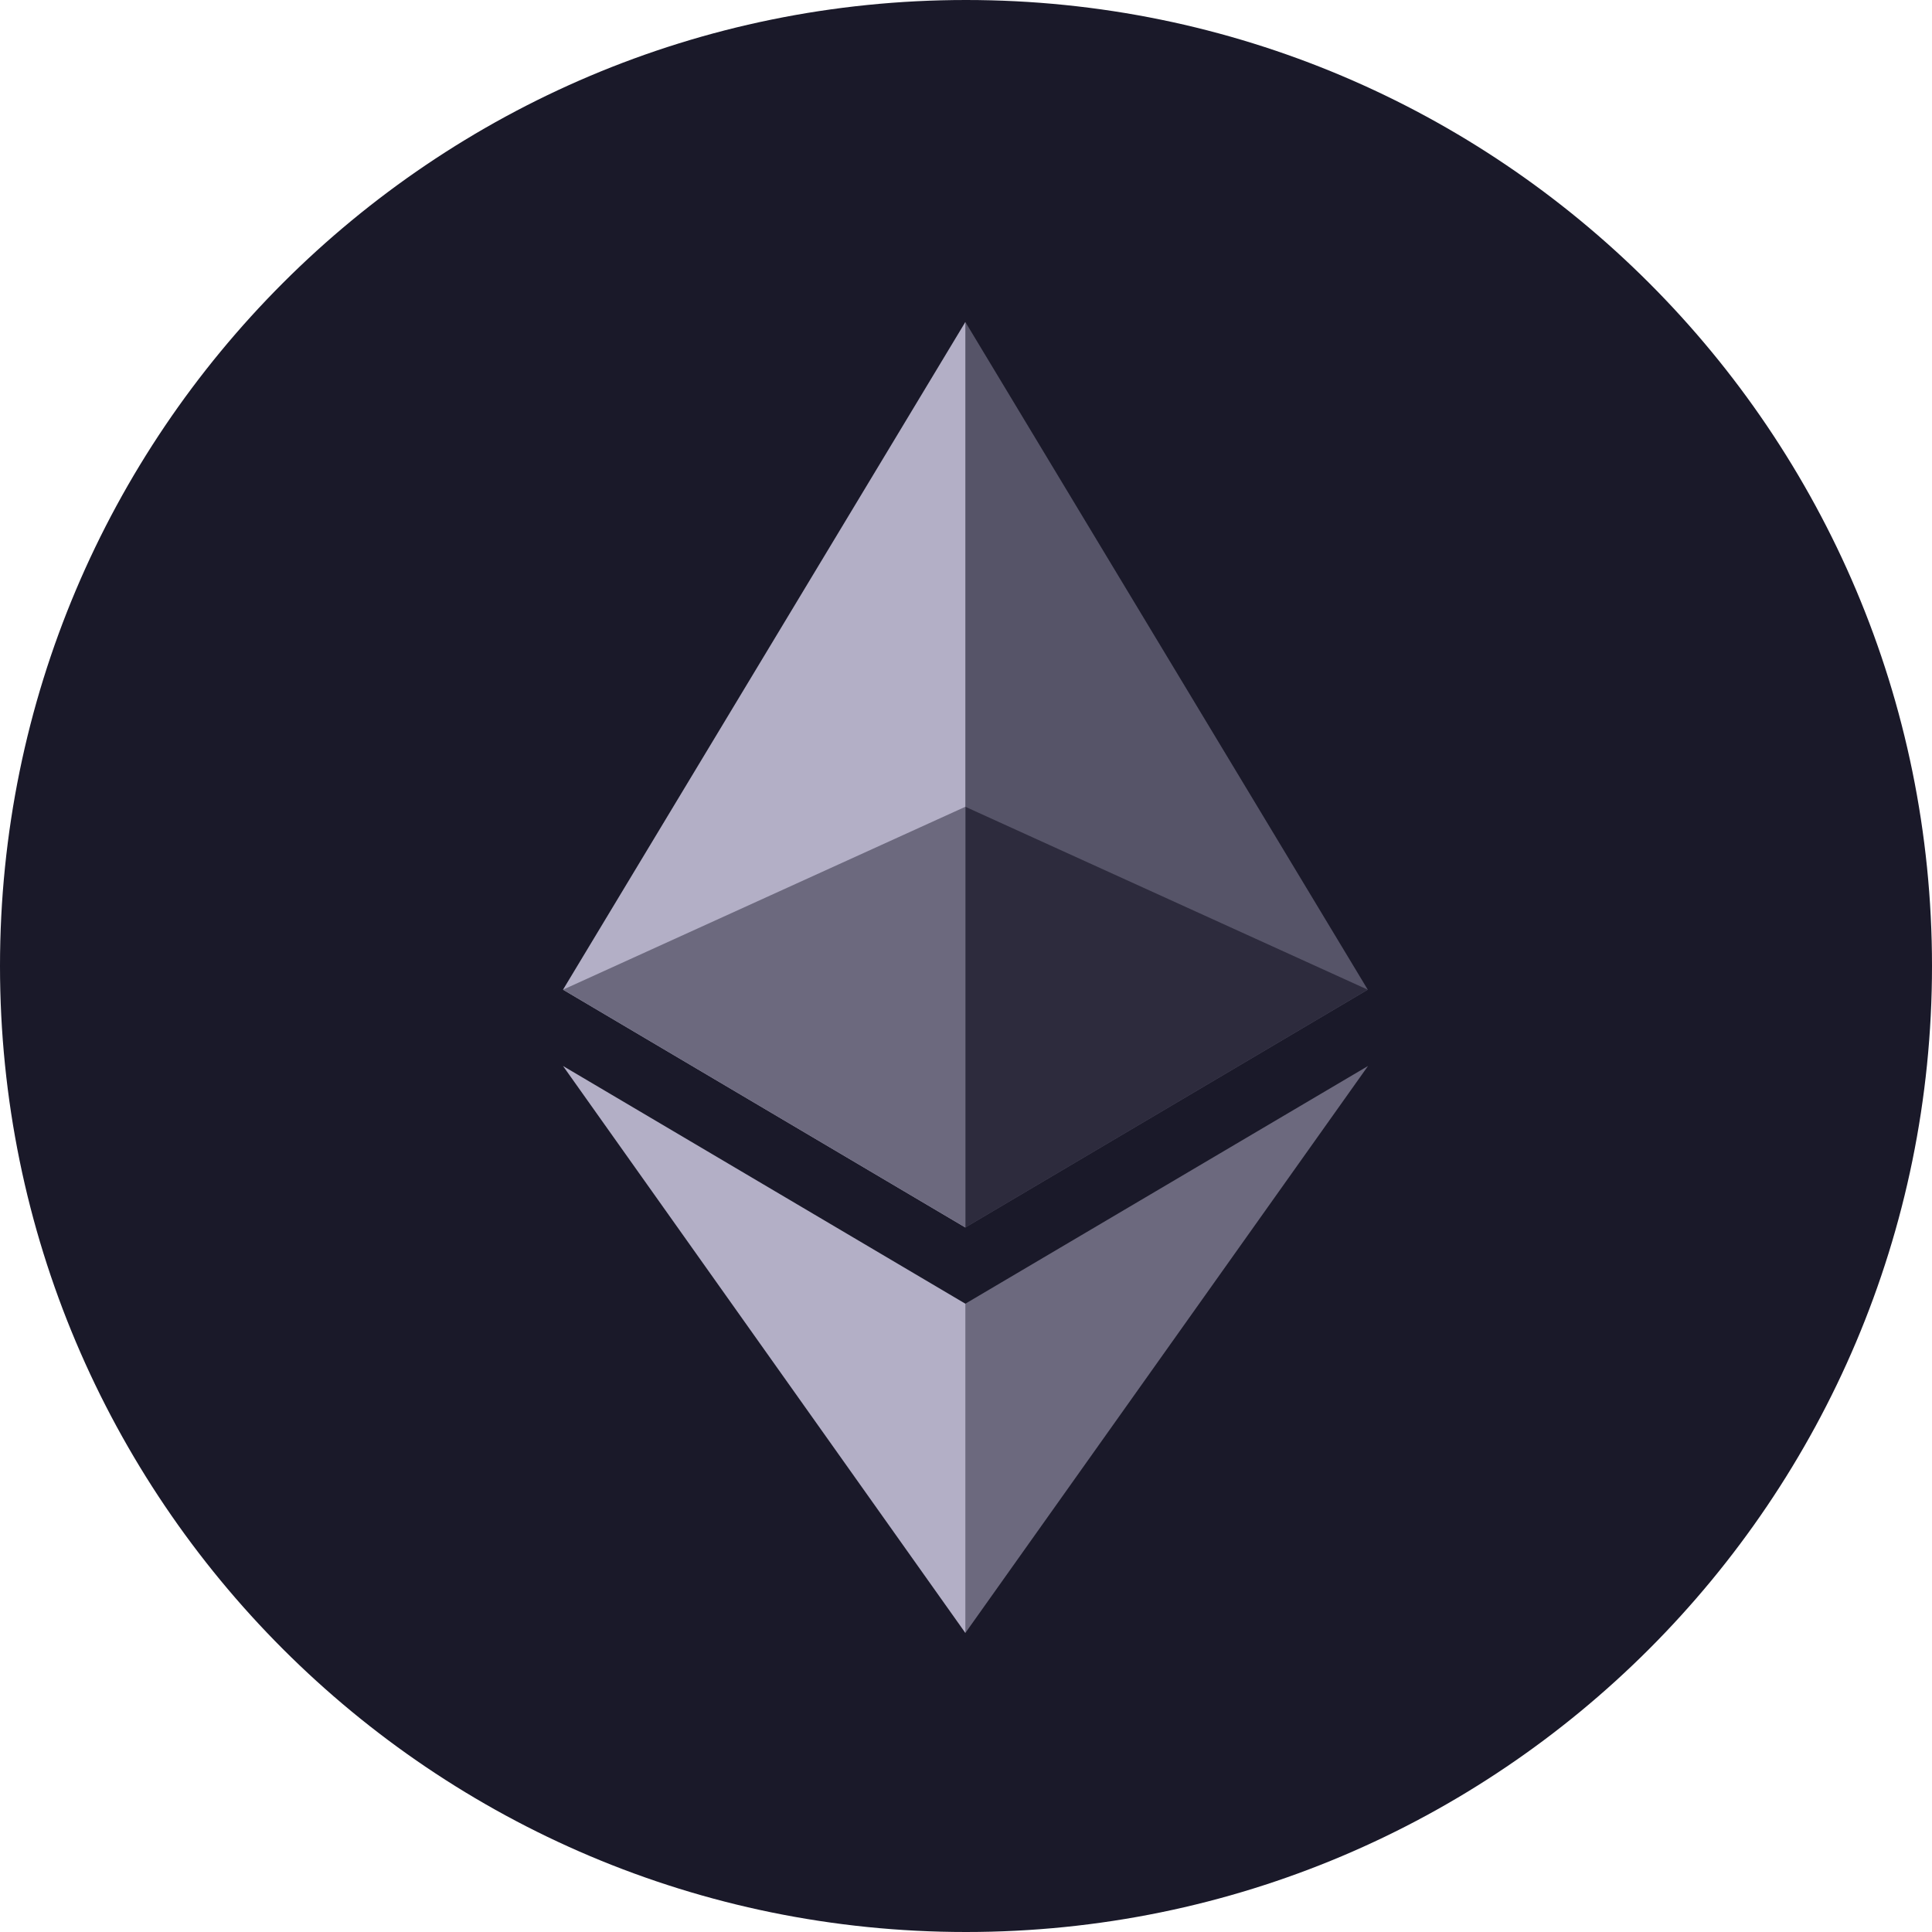 <svg width="24" height="24" viewBox="0 0 24 24" fill="none" xmlns="http://www.w3.org/2000/svg">
<path d="M12 0C18.628 0 24 5.373 24 12C24 18.628 18.628 24 12 24C5.373 24 0 18.628 0 12C0 5.373 5.373 0 12 0Z" fill="#1A1929"/>
<path d="M11.992 4L11.883 4.371V15.139L11.992 15.248L16.991 12.294L11.992 4Z" fill="#565468"/>
<path d="M11.992 4L6.994 12.294L11.992 15.248V10.022V4Z" fill="#B3AFC6"/>
<path d="M11.992 16.195L11.93 16.27V20.106L11.992 20.285L16.994 13.242L11.992 16.195Z" fill="#6C697E"/>
<path d="M11.992 20.285V16.195L6.994 13.242L11.992 20.285Z" fill="#B3AFC6"/>
<path d="M11.992 15.248L16.99 12.294L11.992 10.022V15.248Z" fill="#2D2B3D"/>
<path d="M6.994 12.294L11.992 15.248V10.022L6.994 12.294Z" fill="#6C697E"/>
</svg>